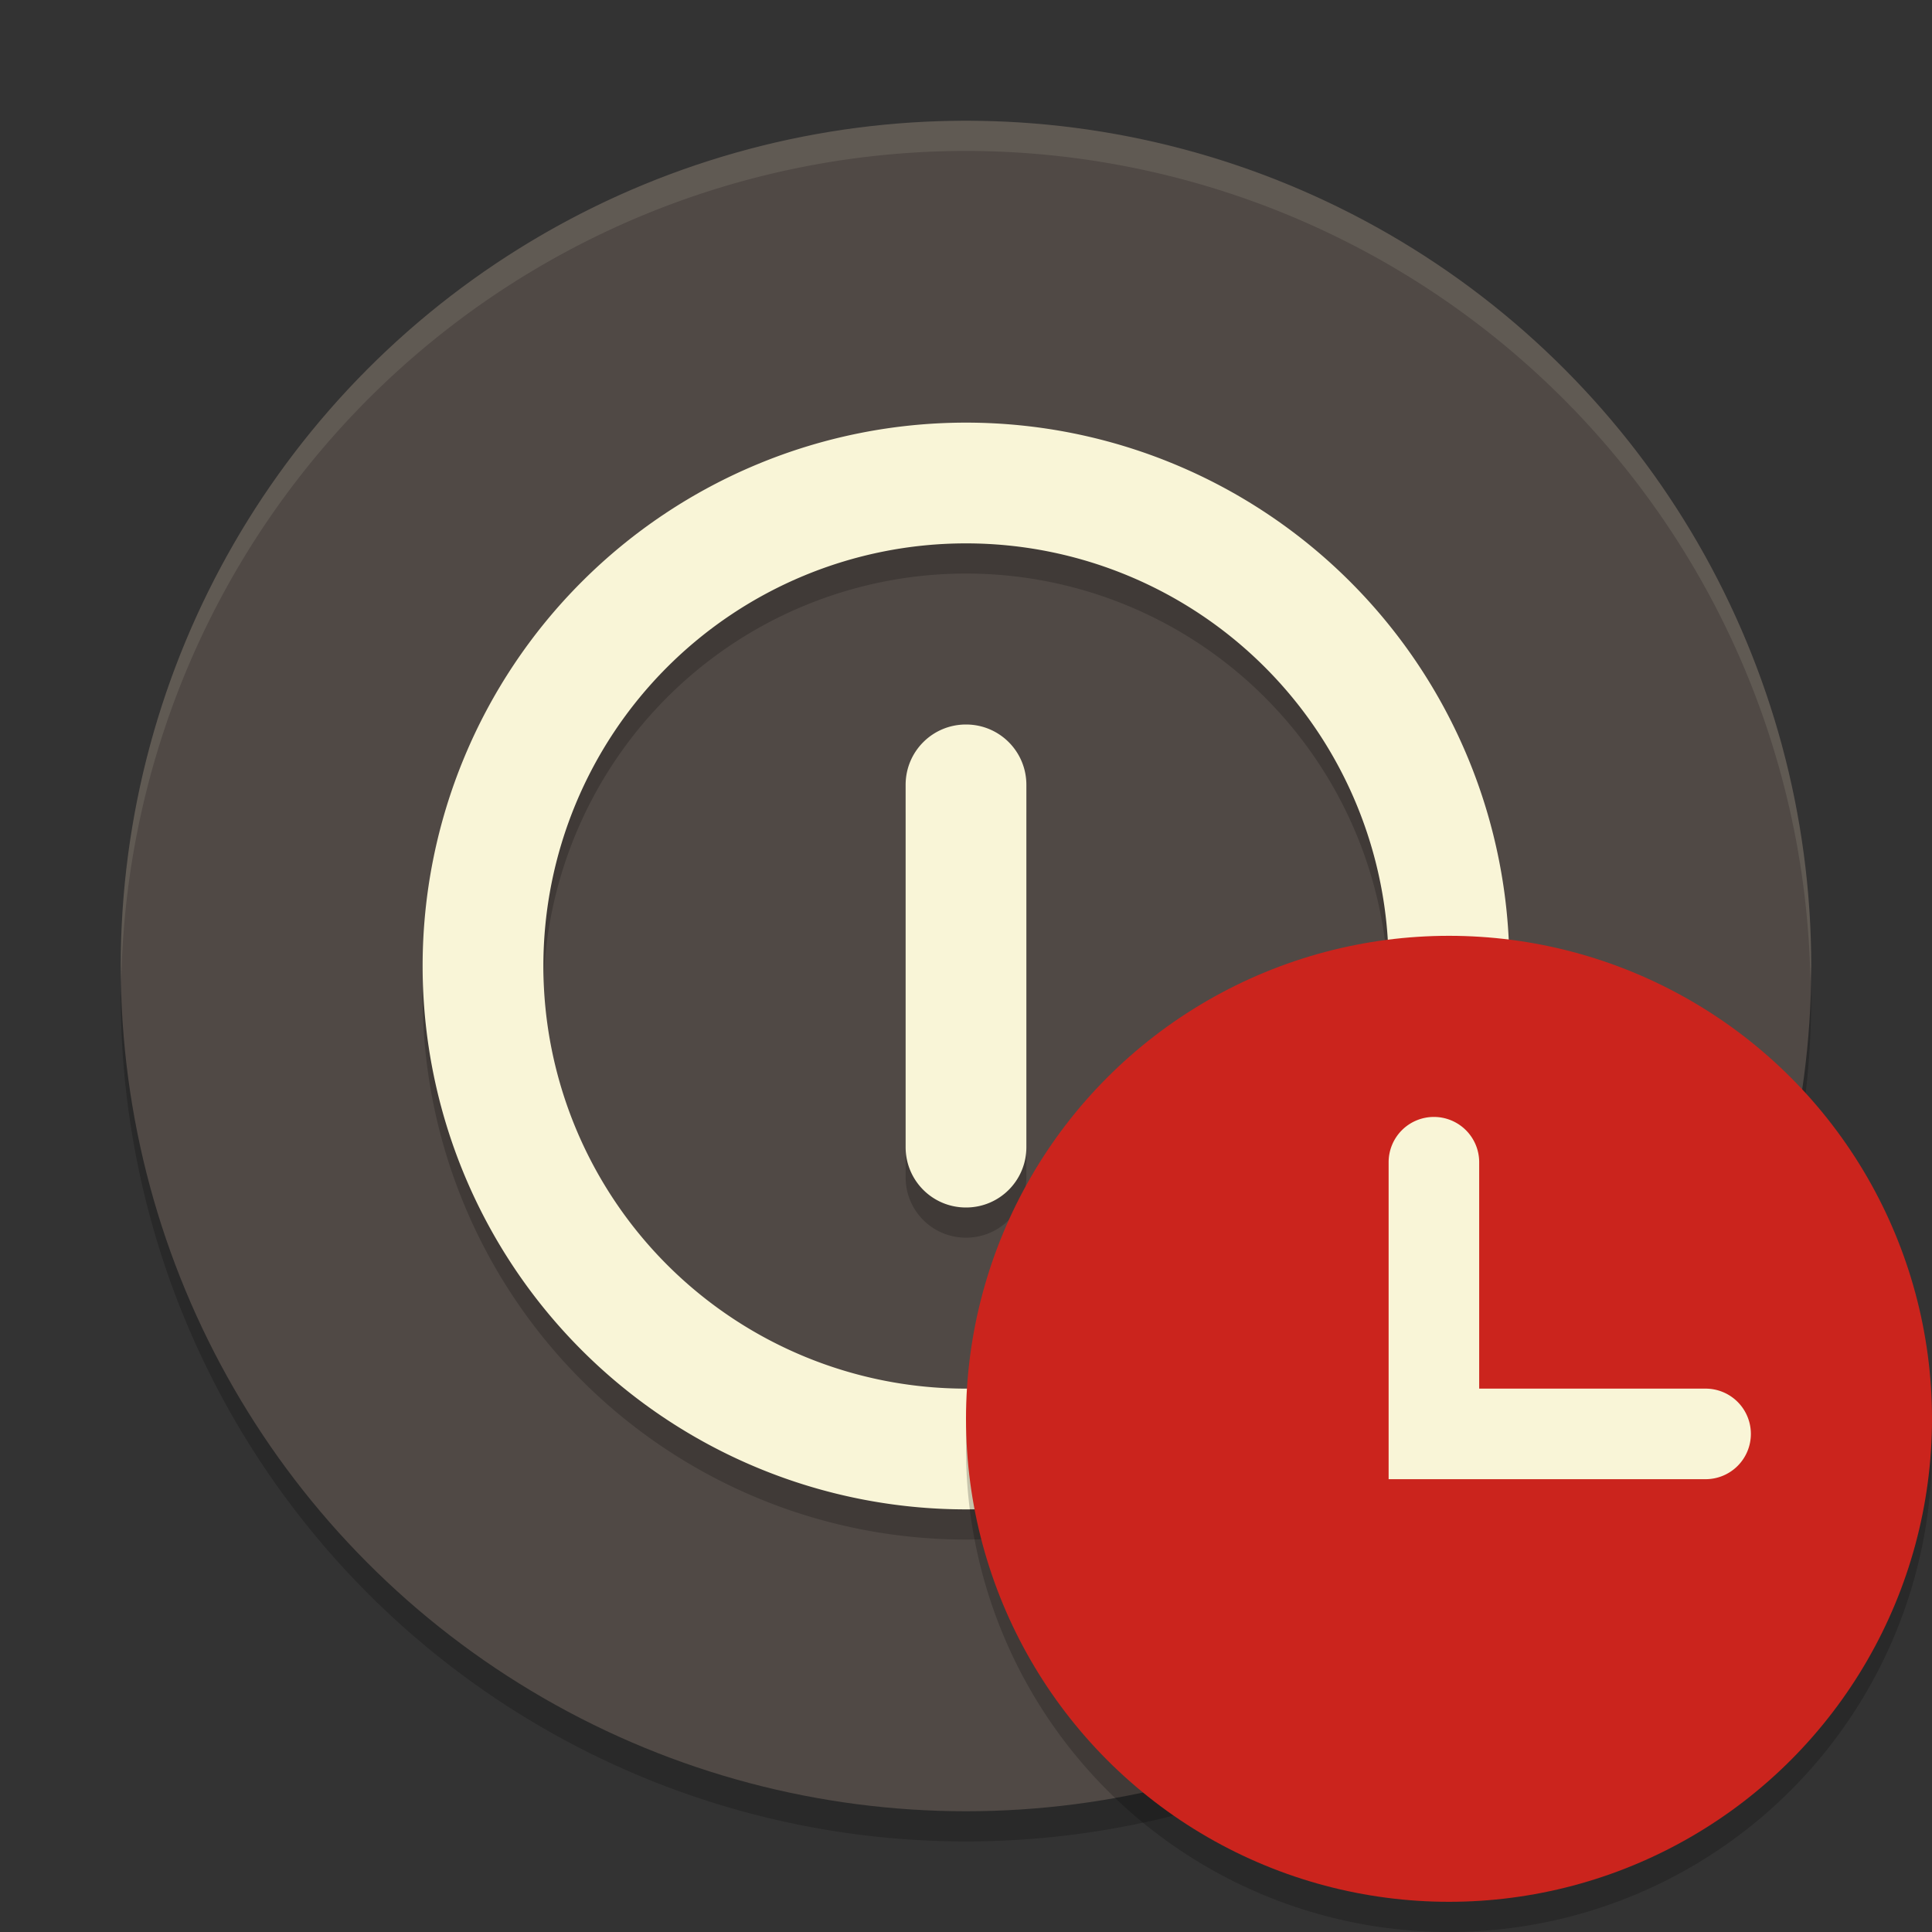 <svg xmlns="http://www.w3.org/2000/svg" width="64" height="64" version="1">
    <rect width="100%" height="100%" fill="#333333" stroke="none"/>
    <path d="M59.958 31.828A28 28 0 0 1 32 59 28 28 0 0 1 4.044 32.172 28 28 0 0 0 4 33a28 28 0 0 0 28 28 28 28 0 0 0 28-28 28 28 0 0 0-.042-1.172z" opacity=".2"/>
    <circle cx="32" cy="32" r="28" fill="#504945"/>
    <path d="M32 15a18 18 0 0 0-18 18 18 18 0 0 0 18 18 18 18 0 0 0 18-18 18 18 0 0 0-18-18zm0 4a14 14 0 0 1 14 14 14 14 0 0 1-14 14 14 14 0 0 1-14-14 14 14 0 0 1 14-14zm0 6c-1.108 0-2 .892-2 2v12c0 1.108.892 2 2 2s2-.892 2-2V27c0-1.108-.892-2-2-2z" opacity=".2"/>
    <path d="M32 14a18 18 0 0 0-18 18 18 18 0 0 0 18 18 18 18 0 0 0 18-18 18 18 0 0 0-18-18zm0 4a14 14 0 0 1 14 14 14 14 0 0 1-14 14 14 14 0 0 1-14-14 14 14 0 0 1 14-14zm0 6c-1.108 0-2 .892-2 2v12c0 1.108.892 2 2 2s2-.892 2-2V26c0-1.108-.892-2-2-2z" fill="#F9F5D7"/>
    <path d="M31.998 4A28 28 0 0 0 4 32a28 28 0 0 0 .018.492A28 28 0 0 1 31.998 5H32a28 28 0 0 1 27.973 27.5 28 28 0 0 0 .025-.5A28 28 0 0 0 32 4h-.002z" opacity=".1" fill="#F9F5D7"/>
    <circle cx="48" cy="48" r="16" opacity=".2"/>
    <circle cx="48" cy="47" r="16" fill="#CB241D"/>
    <path d="M47.5 37a1.5 1.5 0 0 0-1.5 1.5V49h10.5a1.5 1.5 0 0 0 1.5-1.5 1.5 1.5 0 0 0-1.5-1.5H49v-7.5a1.5 1.5 0 0 0-1.5-1.5z" fill="#F9F5D7"/>
</svg>
